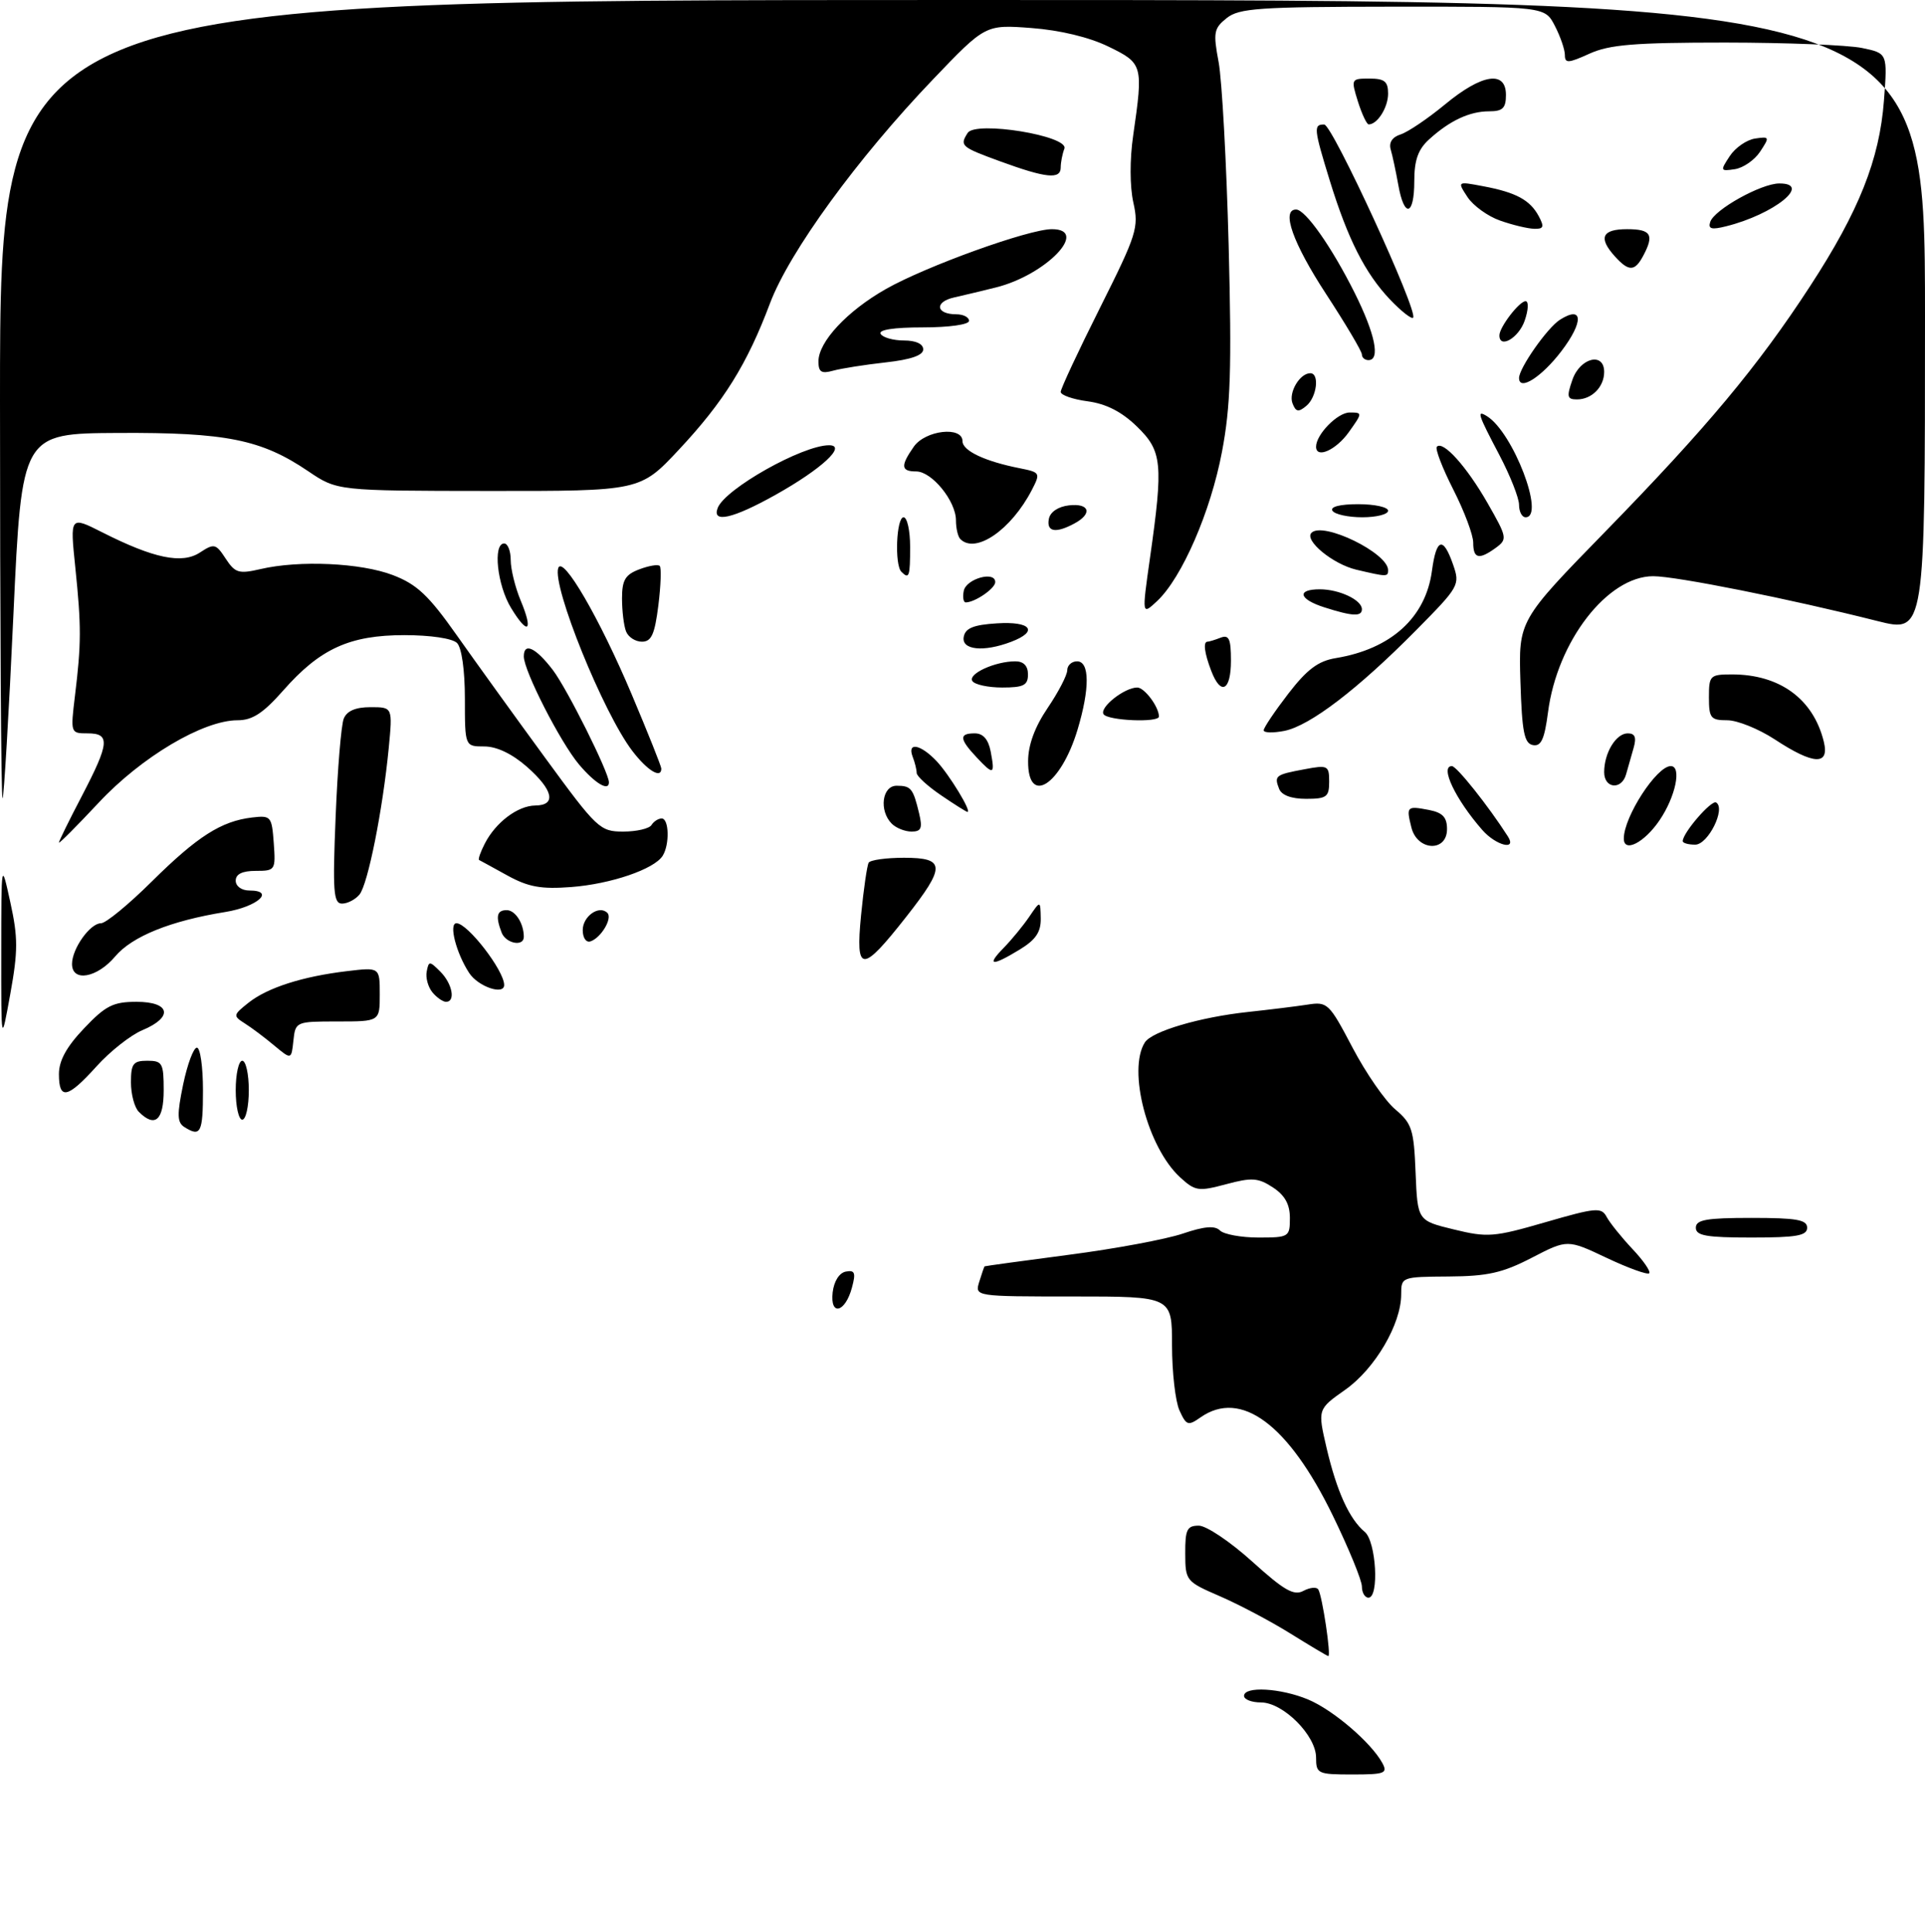<?xml version="1.0" encoding="UTF-8" standalone="no"?>
<!DOCTYPE svg PUBLIC "-//W3C//DTD SVG 1.1//EN" "http://www.w3.org/Graphics/SVG/1.1/DTD/svg11.dtd" >
<svg xmlns="http://www.w3.org/2000/svg" xmlns:xlink="http://www.w3.org/1999/xlink" version="1.1" viewBox="0 0 294 295">
 <g >
 <path fill="currentColor"
d=" M 201.00 268.42 C 201.00 265.04 195.96 260.00 192.58 260.00 C 191.16 260.00 190.00 259.55 190.00 259.00 C 190.00 257.49 195.59 257.80 199.78 259.55 C 203.59 261.14 209.41 266.12 211.12 269.25 C 211.97 270.82 211.50 271.00 206.54 271.00 C 201.25 271.00 201.00 270.88 201.00 268.42 Z  M 197.02 249.44 C 194.01 247.57 189.18 245.02 186.29 243.77 C 181.14 241.54 181.03 241.42 181.02 237.25 C 181.00 233.60 181.29 233.00 183.09 233.00 C 184.24 233.00 187.90 235.46 191.22 238.46 C 196.12 242.89 197.61 243.75 199.07 242.96 C 200.07 242.43 201.09 242.33 201.34 242.75 C 201.95 243.73 203.34 253.02 202.86 252.92 C 202.66 252.88 200.03 251.31 197.02 249.44 Z  M 208.00 242.30 C 208.00 241.36 206.00 236.49 203.56 231.47 C 196.78 217.53 189.53 212.14 183.36 216.46 C 181.45 217.80 181.19 217.71 180.14 215.41 C 179.51 214.03 179.00 209.55 179.00 205.45 C 179.00 198.00 179.00 198.00 163.93 198.00 C 148.87 198.00 148.87 198.00 149.56 195.75 C 149.94 194.51 150.31 193.46 150.37 193.40 C 150.44 193.35 156.24 192.55 163.27 191.63 C 170.29 190.72 178.10 189.26 180.64 188.40 C 183.93 187.28 185.55 187.15 186.32 187.92 C 186.91 188.51 189.56 189.00 192.20 189.00 C 196.86 189.00 197.00 188.91 197.00 186.02 C 197.00 183.92 196.24 182.55 194.40 181.34 C 192.15 179.87 191.19 179.80 187.25 180.86 C 183.02 181.99 182.53 181.91 180.22 179.79 C 175.26 175.22 172.18 163.41 174.85 159.20 C 175.94 157.50 183.25 155.34 190.61 154.55 C 193.85 154.20 197.93 153.70 199.68 153.43 C 202.74 152.95 202.99 153.19 206.57 160.00 C 208.61 163.88 211.54 168.12 213.09 169.42 C 215.64 171.57 215.94 172.49 216.20 179.10 C 216.50 186.42 216.50 186.42 222.03 187.76 C 227.18 189.02 228.16 188.94 236.03 186.66 C 243.76 184.42 244.58 184.35 245.38 185.85 C 245.87 186.76 247.64 188.96 249.31 190.74 C 250.99 192.51 252.14 194.19 251.88 194.46 C 251.61 194.72 248.69 193.67 245.39 192.11 C 239.39 189.27 239.39 189.27 233.94 192.09 C 229.48 194.40 227.19 194.91 221.25 194.95 C 214.06 195.00 214.00 195.02 214.00 197.68 C 214.00 202.22 210.00 209.04 205.46 212.24 C 201.23 215.22 201.23 215.22 202.61 221.16 C 204.16 227.77 206.08 231.99 208.43 233.95 C 210.18 235.40 210.67 244.00 209.00 244.00 C 208.45 244.00 208.00 243.23 208.00 242.30 Z  M 127.17 197.37 C 127.37 195.67 128.18 194.39 129.18 194.20 C 130.56 193.94 130.73 194.38 130.12 196.63 C 129.10 200.47 126.75 201.06 127.17 197.37 Z  M 259.00 187.50 C 259.00 186.28 260.61 186.00 267.50 186.00 C 274.39 186.00 276.00 186.28 276.00 187.50 C 276.00 188.72 274.39 189.00 267.50 189.00 C 260.61 189.00 259.00 188.72 259.00 187.50 Z  M 28.15 172.12 C 27.05 171.42 27.02 170.23 27.97 165.63 C 28.62 162.53 29.56 160.00 30.07 160.00 C 30.58 160.00 31.00 162.93 31.00 166.50 C 31.00 173.02 30.65 173.70 28.15 172.12 Z  M 21.20 169.80 C 20.54 169.14 20.00 167.12 20.00 165.30 C 20.00 162.45 20.34 162.00 22.50 162.00 C 24.80 162.00 25.00 162.37 25.00 166.50 C 25.00 171.11 23.67 172.27 21.20 169.80 Z  M 36.00 166.50 C 36.00 164.03 36.45 162.00 37.00 162.00 C 37.55 162.00 38.00 164.03 38.00 166.50 C 38.00 168.97 37.55 171.00 37.00 171.00 C 36.45 171.00 36.00 168.97 36.00 166.50 Z  M 9.00 164.04 C 9.00 161.98 10.16 159.86 12.85 157.04 C 16.13 153.58 17.29 153.00 20.85 153.00 C 26.02 153.00 26.51 155.34 21.75 157.33 C 19.96 158.08 16.81 160.56 14.75 162.85 C 10.31 167.77 9.00 168.04 9.00 164.04 Z  M 41.89 159.68 C 40.46 158.48 38.44 156.96 37.39 156.30 C 35.57 155.14 35.59 155.02 37.94 153.15 C 40.84 150.84 46.21 149.12 53.04 148.31 C 58.00 147.72 58.00 147.72 58.00 151.86 C 58.00 156.00 58.00 156.00 51.56 156.00 C 45.19 156.00 45.12 156.03 44.81 158.93 C 44.50 161.85 44.50 161.85 41.89 159.68 Z  M 0.19 145.50 C 0.20 131.50 0.20 131.50 1.58 137.81 C 2.76 143.18 2.76 145.25 1.57 151.81 C 0.18 159.50 0.18 159.50 0.19 145.50 Z  M 66.04 151.55 C 65.38 150.75 64.98 149.32 65.17 148.37 C 65.48 146.74 65.60 146.74 67.25 148.39 C 69.09 150.23 69.61 153.00 68.12 153.00 C 67.64 153.00 66.70 152.35 66.04 151.55 Z  M 71.66 148.60 C 69.66 145.55 68.50 141.00 69.72 141.00 C 71.42 141.00 77.00 148.23 77.00 150.43 C 77.00 152.04 73.02 150.68 71.66 148.60 Z  M 11.00 147.22 C 11.00 144.88 13.76 141.00 15.43 141.00 C 16.16 141.00 19.65 138.13 23.19 134.62 C 30.14 127.74 33.79 125.41 38.50 124.85 C 41.38 124.51 41.51 124.67 41.81 128.75 C 42.11 132.89 42.04 133.00 39.06 133.00 C 37.01 133.00 36.00 133.49 36.00 134.50 C 36.00 135.35 36.90 136.00 38.08 136.00 C 42.10 136.00 39.33 138.48 34.42 139.28 C 26.05 140.63 20.18 143.00 17.59 146.07 C 14.82 149.36 11.00 150.03 11.00 147.22 Z  M 131.51 139.76 C 131.90 135.77 132.43 132.16 132.67 131.75 C 132.92 131.34 135.34 131.00 138.06 131.00 C 144.41 131.00 144.46 132.31 138.41 140.01 C 131.60 148.68 130.64 148.64 131.51 139.76 Z  M 153.30 144.75 C 154.51 143.51 156.26 141.38 157.20 140.00 C 158.90 137.50 158.90 137.50 158.95 140.26 C 158.99 142.34 158.19 143.52 155.75 145.01 C 151.47 147.62 150.58 147.52 153.30 144.75 Z  M 76.61 142.42 C 75.66 139.95 75.88 139.00 77.39 139.00 C 78.70 139.00 80.00 141.03 80.00 143.08 C 80.00 144.63 77.25 144.10 76.61 142.42 Z  M 89.00 142.05 C 89.00 139.93 91.51 138.17 92.76 139.42 C 93.58 140.24 91.80 143.23 90.18 143.77 C 89.52 143.99 89.00 143.23 89.00 142.05 Z  M 51.26 124.75 C 51.55 117.46 52.11 110.71 52.50 109.75 C 52.98 108.57 54.31 108.00 56.59 108.00 C 59.97 108.00 59.97 108.00 59.37 114.25 C 58.45 123.72 56.19 135.06 54.90 136.62 C 54.27 137.38 53.07 138.00 52.24 138.00 C 50.93 138.00 50.79 136.17 51.26 124.75 Z  M 77.50 133.71 C 75.30 132.49 73.35 131.43 73.17 131.34 C 72.99 131.25 73.38 130.12 74.04 128.84 C 75.70 125.59 79.08 123.05 81.75 123.02 C 85.02 122.99 84.51 120.66 80.47 117.10 C 78.21 115.12 75.86 114.00 73.97 114.00 C 71.00 114.00 71.00 114.00 71.00 106.70 C 71.00 102.36 70.51 98.91 69.80 98.20 C 69.10 97.50 65.75 97.00 61.76 97.00 C 53.40 97.00 48.87 99.07 43.25 105.46 C 40.19 108.93 38.55 110.00 36.28 110.00 C 31.04 110.00 21.61 115.59 15.08 122.58 C 11.74 126.15 9.00 128.90 9.00 128.68 C 9.00 128.46 10.57 125.26 12.50 121.57 C 16.73 113.46 16.86 112.00 13.38 112.00 C 10.77 112.00 10.76 111.97 11.45 106.25 C 12.42 98.30 12.43 95.66 11.50 86.65 C 10.69 78.81 10.69 78.81 15.60 81.29 C 23.48 85.28 27.80 86.18 30.54 84.38 C 32.71 82.96 32.97 83.02 34.47 85.32 C 35.91 87.51 36.47 87.68 39.79 86.91 C 45.71 85.53 55.12 85.96 60.00 87.83 C 63.68 89.24 65.46 90.92 69.77 97.03 C 72.67 101.14 78.74 109.56 83.27 115.75 C 91.18 126.57 91.63 127.00 95.19 127.00 C 97.22 127.00 99.16 126.55 99.50 126.00 C 99.84 125.45 100.54 125.00 101.06 125.00 C 102.19 125.00 102.29 129.00 101.20 130.71 C 99.90 132.75 93.29 135.01 87.24 135.47 C 82.64 135.82 80.71 135.47 77.50 133.71 Z  M 215.56 126.38 C 214.75 123.15 214.85 123.05 218.25 123.70 C 220.33 124.11 221.00 124.81 221.00 126.62 C 221.00 130.18 216.46 129.98 215.56 126.38 Z  M 226.38 126.75 C 222.29 122.08 219.87 117.00 221.74 117.00 C 222.47 117.00 227.31 123.08 230.30 127.75 C 231.71 129.96 228.46 129.13 226.38 126.75 Z  M 248.00 128.07 C 248.00 124.74 253.02 117.00 255.17 117.00 C 256.88 117.00 255.91 121.67 253.46 125.27 C 251.14 128.70 248.00 130.30 248.00 128.07 Z  M 257.00 128.46 C 257.00 127.19 261.39 122.12 262.10 122.56 C 263.61 123.49 260.87 129.00 258.90 129.00 C 257.86 129.00 257.00 128.76 257.00 128.46 Z  M 136.20 125.80 C 134.22 123.82 134.71 120.00 136.94 120.00 C 139.14 120.00 139.46 120.40 140.38 124.25 C 140.91 126.48 140.70 127.00 139.22 127.00 C 138.22 127.00 136.86 126.46 136.20 125.80 Z  M 143.73 121.46 C 141.68 120.07 140.00 118.53 140.00 118.05 C 140.00 117.56 139.73 116.45 139.39 115.58 C 138.51 113.27 140.59 113.65 143.05 116.25 C 144.99 118.31 148.45 124.00 147.76 124.00 C 147.60 124.00 145.78 122.86 143.73 121.46 Z  M 0.00 61.17 C 0.00 0.00 0.00 0.00 147.00 0.00 C 294.00 0.00 294.00 0.00 294.00 48.34 C 294.00 96.67 294.00 96.67 286.75 94.85 C 273.33 91.46 255.99 88.00 252.49 88.00 C 245.51 88.00 237.82 97.94 236.42 108.80 C 235.88 112.92 235.37 114.03 234.11 113.79 C 232.79 113.53 232.45 111.79 232.21 104.12 C 231.92 94.77 231.92 94.77 245.22 81.14 C 260.66 65.31 268.47 55.96 276.44 43.72 C 283.91 32.26 287.05 24.38 287.73 15.36 C 288.28 8.14 288.28 8.14 284.39 7.33 C 282.25 6.88 272.85 6.51 263.50 6.50 C 249.63 6.50 245.81 6.81 242.75 8.20 C 239.51 9.67 239.00 9.70 239.00 8.40 C 239.00 7.58 238.31 5.57 237.47 3.95 C 235.95 1.00 235.95 1.00 212.72 1.02 C 192.24 1.04 189.24 1.25 187.34 2.77 C 185.38 4.34 185.27 4.97 186.12 9.50 C 186.63 12.25 187.32 24.85 187.65 37.50 C 188.13 56.31 187.95 62.05 186.63 69.00 C 184.90 78.15 180.52 88.22 176.74 91.78 C 174.39 93.98 174.39 93.98 175.63 85.24 C 177.69 70.74 177.50 68.88 173.62 65.12 C 171.31 62.88 168.94 61.67 166.12 61.29 C 163.85 60.99 162.00 60.34 162.00 59.85 C 162.00 59.37 164.70 53.58 168.01 46.99 C 173.63 35.77 173.95 34.75 173.09 30.92 C 172.55 28.48 172.53 24.35 173.07 20.67 C 174.62 9.92 174.55 9.67 169.28 7.11 C 166.35 5.68 161.89 4.61 157.53 4.28 C 150.50 3.75 150.50 3.75 142.49 12.13 C 130.94 24.20 120.56 38.46 117.60 46.32 C 114.10 55.63 110.54 61.35 103.69 68.67 C 97.77 75.00 97.77 75.00 74.64 74.98 C 51.50 74.96 51.50 74.96 47.08 71.97 C 39.92 67.12 34.55 66.03 18.05 66.12 C 3.33 66.20 3.33 66.20 2.05 93.85 C 1.35 109.06 0.60 121.69 0.39 121.92 C 0.17 122.15 0.00 94.81 0.00 61.17 Z  M 195.35 120.46 C 194.58 118.47 194.78 118.31 199.25 117.48 C 202.80 116.81 203.00 116.91 203.00 119.39 C 203.00 121.71 202.61 122.00 199.47 122.00 C 197.21 122.00 195.72 121.44 195.35 120.46 Z  M 88.43 116.75 C 85.59 113.38 80.00 102.45 80.00 100.25 C 80.00 98.05 81.82 98.90 84.43 102.32 C 86.61 105.18 93.00 117.97 93.00 119.48 C 93.00 120.92 90.88 119.65 88.43 116.75 Z  M 157.02 116.25 C 157.03 113.76 158.04 111.02 160.02 108.10 C 161.66 105.68 163.00 103.09 163.00 102.35 C 163.00 101.61 163.68 101.00 164.50 101.00 C 166.43 101.00 166.46 105.15 164.57 111.44 C 162.01 119.94 156.98 123.14 157.02 116.25 Z  M 245.00 117.93 C 245.00 114.98 246.81 112.00 248.60 112.00 C 249.72 112.00 249.96 112.61 249.49 114.25 C 249.13 115.49 248.62 117.29 248.35 118.25 C 247.67 120.70 245.00 120.44 245.00 117.93 Z  M 96.57 114.68 C 92.12 108.85 84.31 89.53 85.26 86.75 C 85.95 84.75 91.56 94.40 96.47 106.03 C 98.96 111.93 101.00 117.04 101.00 117.38 C 101.00 118.99 98.86 117.68 96.57 114.68 Z  M 149.17 115.68 C 146.51 112.85 146.44 112.00 148.88 112.00 C 150.14 112.00 150.94 112.91 151.30 114.75 C 151.98 118.34 151.76 118.44 149.17 115.68 Z  M 271.05 112.92 C 268.60 111.32 265.34 110.00 263.80 110.00 C 261.27 110.00 261.00 109.67 261.00 106.50 C 261.00 103.16 261.16 103.00 264.53 103.00 C 271.82 103.00 276.94 106.75 278.54 113.25 C 279.45 116.94 277.00 116.83 271.05 112.92 Z  M 193.00 111.53 C 193.00 111.14 194.69 108.63 196.75 105.95 C 199.62 102.23 201.32 100.95 204.00 100.51 C 212.45 99.12 217.75 94.32 218.70 87.16 C 219.37 82.18 220.41 81.87 221.92 86.21 C 223.01 89.34 222.88 89.57 216.27 96.26 C 207.36 105.27 200.08 110.83 196.17 111.62 C 194.43 111.96 193.00 111.93 193.00 111.53 Z  M 168.54 109.07 C 167.90 108.03 171.74 105.00 173.69 105.00 C 174.79 105.00 177.00 107.95 177.00 109.43 C 177.00 110.40 169.15 110.06 168.54 109.07 Z  M 148.50 104.00 C 147.82 102.90 151.99 101.00 155.07 101.00 C 156.33 101.00 157.00 101.69 157.00 103.00 C 157.00 104.66 156.33 105.00 153.06 105.00 C 150.89 105.00 148.84 104.55 148.50 104.00 Z  M 184.98 102.43 C 183.94 99.72 183.73 98.00 184.42 98.00 C 184.65 98.00 185.55 97.73 186.42 97.39 C 187.70 96.90 188.00 97.56 188.00 100.89 C 188.00 105.51 186.45 106.31 184.98 102.43 Z  M 147.19 97.25 C 147.44 95.93 148.69 95.42 152.26 95.20 C 157.48 94.86 158.67 96.41 154.43 98.02 C 150.20 99.63 146.80 99.27 147.19 97.25 Z  M 95.61 96.42 C 95.27 95.55 95.00 93.29 95.00 91.39 C 95.00 88.59 95.49 87.76 97.64 86.95 C 99.09 86.40 100.49 86.16 100.76 86.43 C 101.02 86.69 100.93 89.40 100.55 92.45 C 99.99 96.90 99.49 98.00 98.04 98.00 C 97.03 98.00 95.94 97.29 95.61 96.42 Z  M 78.06 92.86 C 75.93 89.38 75.25 83.00 77.00 83.00 C 77.55 83.00 78.00 84.14 78.00 85.53 C 78.00 86.92 78.68 89.69 79.51 91.69 C 81.50 96.44 80.65 97.12 78.06 92.86 Z  M 202.25 92.75 C 198.36 91.51 197.99 90.00 201.57 90.00 C 204.54 90.00 208.00 91.63 208.00 93.04 C 208.00 94.20 206.55 94.13 202.25 92.75 Z  M 147.19 90.25 C 147.54 88.39 152.00 87.14 152.00 88.90 C 152.00 89.87 148.90 92.00 147.49 92.00 C 147.14 92.00 147.00 91.21 147.19 90.25 Z  M 137.67 87.33 C 136.60 86.27 136.90 79.00 138.00 79.00 C 138.55 79.00 139.00 81.03 139.00 83.50 C 139.00 88.08 138.85 88.51 137.67 87.33 Z  M 207.13 87.00 C 203.55 86.15 199.15 82.52 200.30 81.37 C 202.06 79.61 212.00 84.46 212.00 87.07 C 212.00 88.11 211.84 88.11 207.13 87.00 Z  M 225.00 82.87 C 225.00 81.70 223.63 78.05 221.95 74.75 C 220.28 71.46 219.15 68.52 219.45 68.22 C 220.41 67.26 223.99 71.24 227.19 76.83 C 230.18 82.06 230.24 82.35 228.47 83.65 C 225.88 85.54 225.00 85.34 225.00 82.87 Z  M 146.67 82.33 C 146.30 81.97 146.00 80.68 146.00 79.47 C 146.00 76.52 142.32 72.00 139.93 72.00 C 137.59 72.00 137.51 71.15 139.56 68.22 C 141.33 65.69 147.00 65.05 147.00 67.38 C 147.00 68.84 150.42 70.46 155.74 71.51 C 158.88 72.14 158.93 72.23 157.59 74.83 C 154.43 80.93 148.99 84.66 146.67 82.33 Z  M 160.19 79.25 C 160.39 78.19 161.61 77.37 163.26 77.18 C 166.42 76.82 166.90 78.45 164.07 79.96 C 161.22 81.49 159.81 81.23 160.19 79.25 Z  M 109.61 77.58 C 110.73 74.66 122.55 68.00 126.62 68.00 C 129.41 68.00 125.49 71.63 118.43 75.58 C 111.92 79.22 108.70 79.95 109.61 77.58 Z  M 203.50 78.00 C 203.12 77.39 204.66 77.00 207.44 77.00 C 209.95 77.00 212.00 77.45 212.00 78.00 C 212.00 78.55 210.23 79.00 208.06 79.00 C 205.89 79.00 203.84 78.55 203.50 78.00 Z  M 232.00 77.10 C 232.00 76.06 230.65 72.64 229.00 69.50 C 225.69 63.21 225.48 62.56 227.10 63.56 C 231.09 66.03 236.05 79.00 233.00 79.00 C 232.45 79.00 232.00 78.15 232.00 77.10 Z  M 201.00 68.22 C 201.00 66.35 204.29 63.00 206.12 63.00 C 208.11 63.00 208.11 63.04 206.00 66.00 C 204.05 68.74 201.00 70.10 201.00 68.22 Z  M 197.40 61.60 C 196.77 59.95 198.51 57.00 200.12 57.00 C 201.56 57.00 201.12 60.66 199.51 61.99 C 198.31 62.99 197.91 62.92 197.40 61.60 Z  M 240.15 58.00 C 241.32 54.63 245.00 53.72 245.00 56.80 C 245.00 59.09 243.11 61.00 240.85 61.00 C 239.34 61.00 239.25 60.59 240.15 58.00 Z  M 232.00 57.73 C 232.00 56.22 236.33 50.04 238.25 48.83 C 241.79 46.58 241.90 49.13 238.46 53.64 C 235.43 57.61 232.00 59.78 232.00 57.73 Z  M 125.00 55.19 C 125.00 52.20 129.38 47.50 135.30 44.14 C 141.47 40.64 157.12 35.00 160.65 35.00 C 166.48 35.00 159.77 41.99 152.10 43.90 C 150.12 44.40 147.24 45.08 145.71 45.43 C 142.67 46.11 142.93 48.00 146.06 48.00 C 147.13 48.00 148.00 48.45 148.00 49.00 C 148.00 49.57 144.98 50.00 140.94 50.00 C 136.49 50.00 134.11 50.37 134.50 51.00 C 134.84 51.55 136.44 52.00 138.06 52.00 C 139.87 52.00 141.00 52.52 141.00 53.36 C 141.00 54.27 139.11 54.92 135.25 55.35 C 132.09 55.70 128.49 56.27 127.25 56.61 C 125.45 57.11 125.00 56.83 125.00 55.19 Z  M 208.00 54.14 C 208.00 53.66 205.53 49.50 202.52 44.89 C 197.46 37.14 195.63 32.00 197.95 32.00 C 199.37 32.00 203.39 37.72 206.89 44.72 C 210.02 50.99 210.85 55.00 209.00 55.00 C 208.45 55.00 208.00 54.61 208.00 54.14 Z  M 229.00 51.22 C 229.00 49.96 232.04 46.00 233.00 46.00 C 233.49 46.00 233.43 47.35 232.85 49.00 C 231.93 51.63 229.00 53.32 229.00 51.22 Z  M 212.29 45.74 C 208.49 41.73 205.86 36.54 203.11 27.64 C 200.65 19.65 200.58 18.99 202.25 19.02 C 203.50 19.05 216.67 47.67 215.82 48.52 C 215.57 48.77 213.98 47.51 212.29 45.74 Z  M 246.65 39.17 C 244.07 36.32 244.65 35.00 248.50 35.00 C 252.17 35.00 252.68 35.85 250.96 39.07 C 249.68 41.48 248.76 41.50 246.65 39.17 Z  M 229.11 33.69 C 227.24 33.04 225.00 31.42 224.13 30.10 C 222.55 27.69 222.55 27.69 226.51 28.44 C 231.53 29.38 233.68 30.54 235.01 33.02 C 235.88 34.65 235.76 34.99 234.29 34.94 C 233.30 34.91 230.97 34.35 229.11 33.69 Z  M 261.20 33.89 C 261.81 32.02 268.95 28.04 271.72 28.02 C 276.85 27.98 270.97 32.73 263.62 34.56 C 261.40 35.12 260.84 34.97 261.20 33.89 Z  M 213.56 28.25 C 213.19 26.19 212.67 23.75 212.40 22.83 C 212.09 21.77 212.64 20.93 213.91 20.53 C 215.01 20.18 218.06 18.12 220.69 15.95 C 226.33 11.28 230.00 10.71 230.00 14.50 C 230.00 16.52 229.50 17.00 227.43 17.00 C 224.45 17.00 221.41 18.42 218.25 21.30 C 216.58 22.82 216.00 24.46 216.00 27.67 C 216.00 32.99 214.46 33.35 213.56 28.25 Z  M 152.75 24.64 C 146.76 22.45 146.54 22.26 147.79 20.30 C 149.00 18.41 163.31 20.75 162.56 22.71 C 162.25 23.51 162.00 24.80 162.00 25.58 C 162.00 27.43 159.77 27.21 152.75 24.64 Z  M 264.18 23.84 C 265.03 22.55 266.77 21.35 268.05 21.16 C 270.27 20.83 270.30 20.91 268.82 23.16 C 267.97 24.45 266.23 25.65 264.95 25.84 C 262.73 26.17 262.70 26.09 264.18 23.84 Z  M 207.39 15.50 C 206.32 12.06 206.35 12.00 209.15 12.00 C 211.46 12.00 212.00 12.44 212.00 14.30 C 212.00 16.41 210.37 19.00 209.04 19.00 C 208.74 19.00 208.00 17.43 207.39 15.50 Z "/>
</g>
</svg>